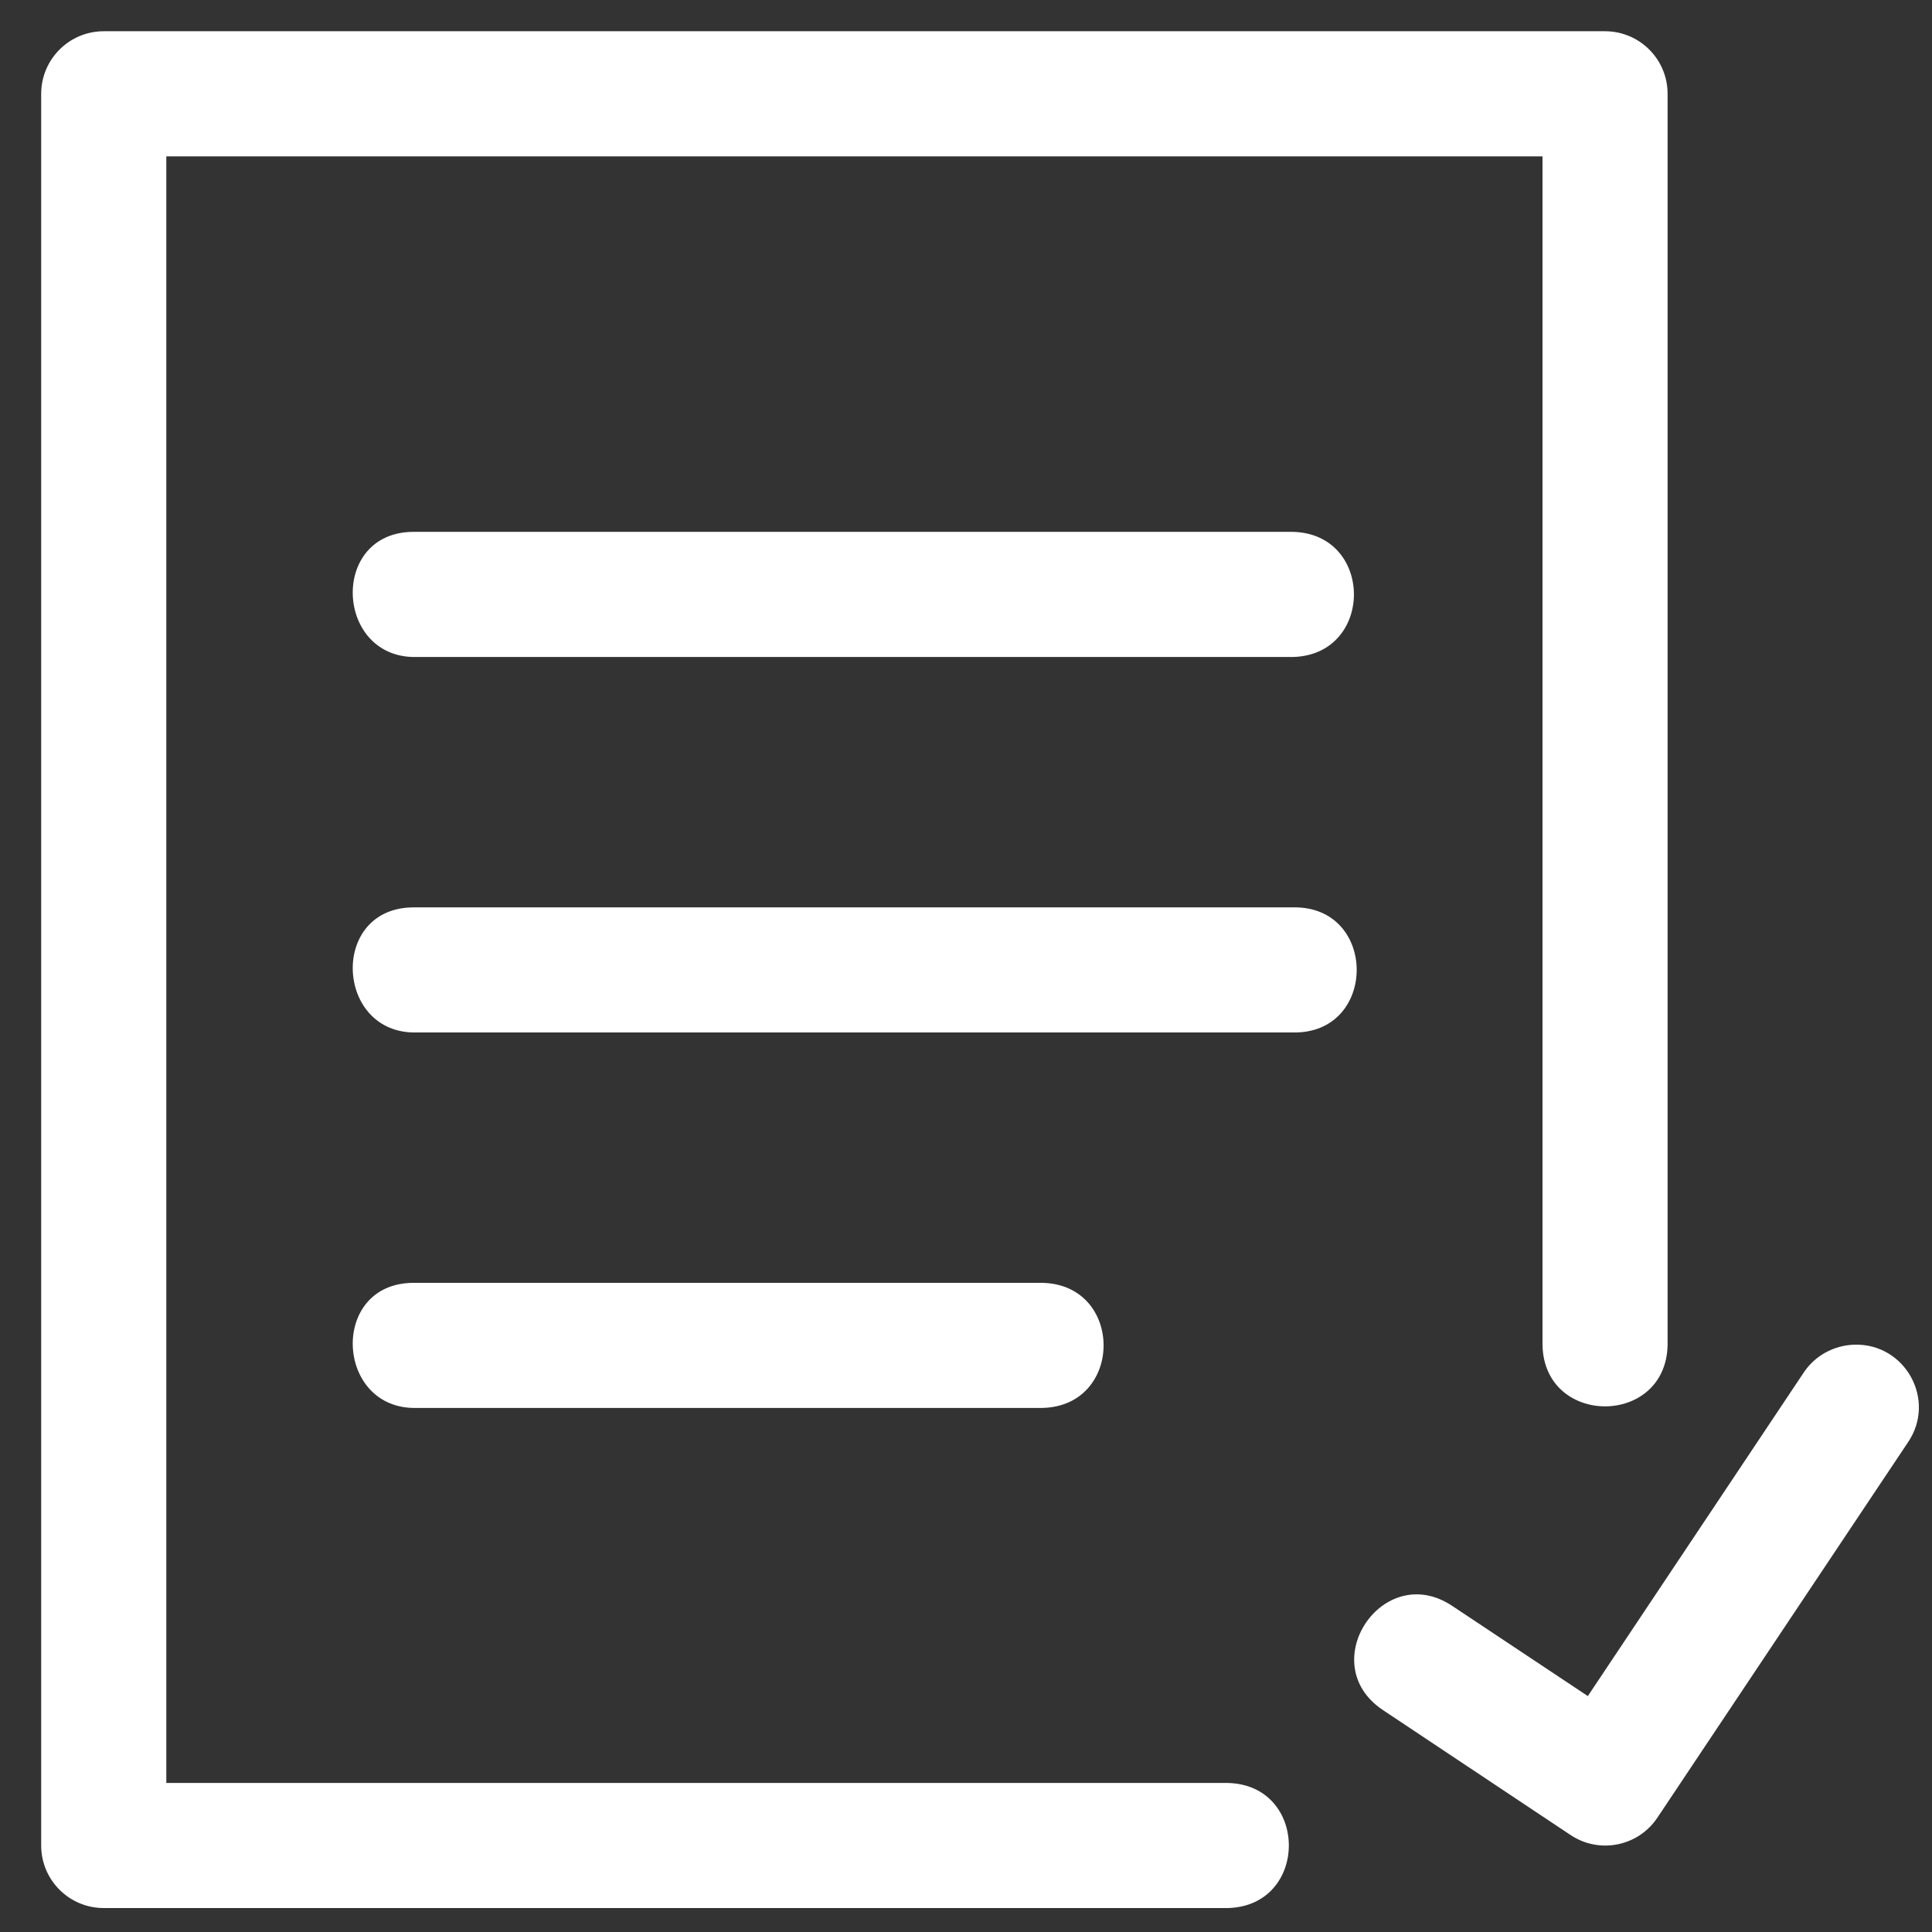 <svg width="35" height="35" viewBox="0 0 35 35" fill="none" xmlns="http://www.w3.org/2000/svg">
<rect x="0" y="0" width="35" height="35" fill="#333333" stroke="none"/>
<path d="M1.884 0.566C1.254 0.564 0.744 1.075 0.746 1.704V33.438C0.749 34.063 1.258 34.569 1.884 34.566H22.24C23.718 34.532 23.718 32.332 22.24 32.3H3.013V2.833H27.944V24.369C27.976 25.847 30.178 25.847 30.21 24.369V1.704C30.213 1.078 29.707 0.569 29.082 0.566H1.884ZM7.548 11.902H23.419C24.897 11.868 24.897 9.668 23.419 9.635H7.494C5.96 9.635 6.069 11.939 7.548 11.902ZM7.548 18.704H23.419C24.964 18.738 24.964 16.403 23.419 16.438H7.494C5.96 16.438 6.069 18.742 7.548 18.704ZM7.548 25.506H18.884C20.362 25.472 20.362 23.273 18.884 23.24H7.494C5.96 23.24 6.069 25.544 7.548 25.506ZM32.672 24.871L28.765 30.726L26.312 29.095C25.057 28.253 23.795 30.137 25.051 30.978L28.455 33.245C28.977 33.591 29.681 33.448 30.027 32.926L34.562 26.133C35.087 25.367 34.518 24.332 33.591 24.36C33.219 24.373 32.876 24.56 32.672 24.871Z" fill="white"/>
</svg>
